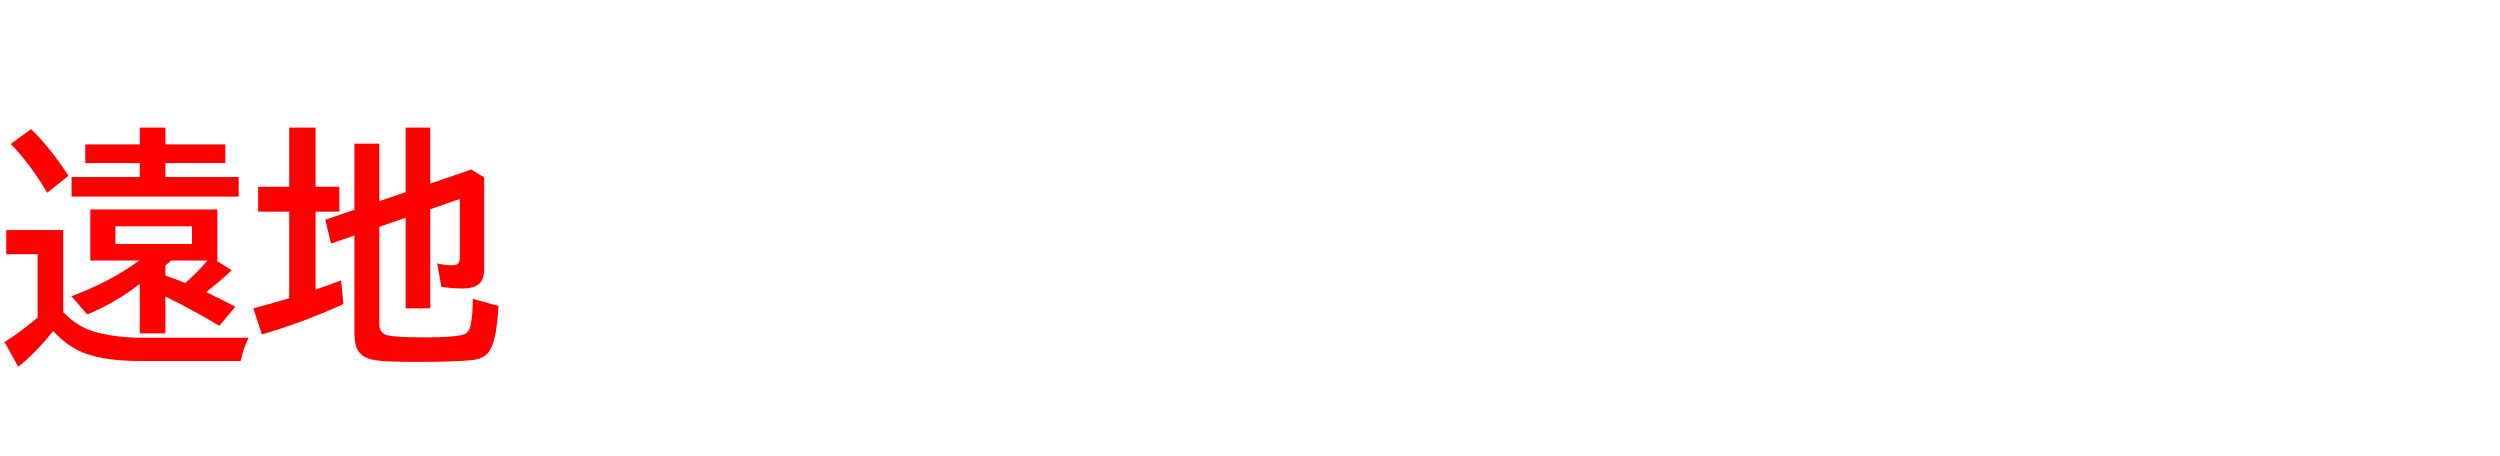 <svg xmlns="http://www.w3.org/2000/svg" id="svg1" version="1.1" height="200" width="1096">
  <defs id="defs1"></defs>
  <rect id="rect1" stroke="none" fill="none" height="200" width="1096" y="0" x="0"></rect>
  <path aria-label="遠地" style="font-weight:bold;font-size:110px;font-family:'BIZ UDPGothic';fill:#ff0000" id="text1" d="m 90.342,128.032 0.752,0.376 q 5.586,2.578 12.085,6.069 l -7.036,8.379 q -11.44,-6.875 -23.633,-12.891 v 16.167 H 61.284 v -21.699 q -10.205,8.057 -23.042,13.428 l -6.929,-8.003 q 16.65,-6.123 29.756,-15.63 H 39.585 V 91.831 h 55.698 v 22.397 h -0.43 l 6.714,4.297 q -5.693,5.317 -11.226,9.507 z m -9.131,-3.975 q 0.645,-0.537 1.826,-1.611 4.136,-3.76 7.896,-8.218 H 75.088 q -0.698,0.591 -1.934,1.611 l -0.645,0.537 v 4.404 q 3.276,1.128 8.701,3.276 z M 50.596,99.189 v 7.788 H 84.165 V 99.189 Z M 27.715,136.841 q 4.189,4.404 9.561,7.036 3.652,1.772 10.527,3.008 6.982,1.182 14.126,1.182 h 47.051 q -2.041,3.921 -3.491,10.205 H 61.606 q -18.154,0 -27.607,-4.78 -5.586,-2.847 -10.688,-8.379 -7.573,9.507 -15.308,15.684 L 1.987,149.946 Q 8.916,145.596 16.489,139.258 V 111.436 H 2.739 V 100.854 H 27.715 Z M 61.284,63.311 v -7.358 h 11.226 v 7.358 h 26.265 v 8.164 H 72.51 v 6.123 h 32.119 v 8.594 H 31.367 v -8.594 H 61.284 V 71.475 H 37.383 V 63.311 Z M 20.679,84.526 Q 13.535,72.227 4.727,63.096 L 13.643,56.597 q 8.325,8.11 16.382,20.464 z M 166.289,99.458 v 42.539 q 0,4.136 3.545,4.995 3.652,0.913 16.704,0.913 12.729,0 16.812,-1.289 2.31,-0.752 3.008,-4.189 0.913,-4.834 0.967,-11.44 l 11.226,3.169 Q 217.69,150 214.199,154.404 q -2.31,2.9 -6.982,3.438 -7.358,0.806 -24.976,0.806 -13.643,0 -17.886,-0.752 -6.392,-1.074 -8.11,-5.64 -0.859,-2.417 -0.859,-6.445 v -42.593 l -10.259,3.545 -2.524,-10.42 12.783,-4.404 V 62.988 h 10.903 v 25.19 l 11.548,-3.921 V 55.952 h 10.796 v 24.546 l 17.993,-6.177 5.64,3.438 v 40.229 q 0,4.189 -1.987,6.23 -2.256,2.256 -7.573,2.256 -4.351,0 -9.238,-0.752 l -1.772,-10.259 q 3.169,0.806 6.445,0.806 2.363,0 2.9,-0.967 0.537,-0.806 0.537,-2.686 V 87.212 l -12.944,4.512 v 43.452 h -10.796 V 95.43 Z M 126.812,81.895 V 55.952 h 11.548 v 25.942 h 10.42 v 10.903 h -10.42 v 34.16 q 5.64,-1.934 11.172,-4.028 l 1.021,10.366 q -17.402,7.949 -35.718,13.32 l -3.76,-11.44 q 8.271,-2.148 14.502,-4.082 0.752,-0.269 1.235,-0.376 V 92.798 H 113.169 V 81.895 Z"></path>
</svg>
